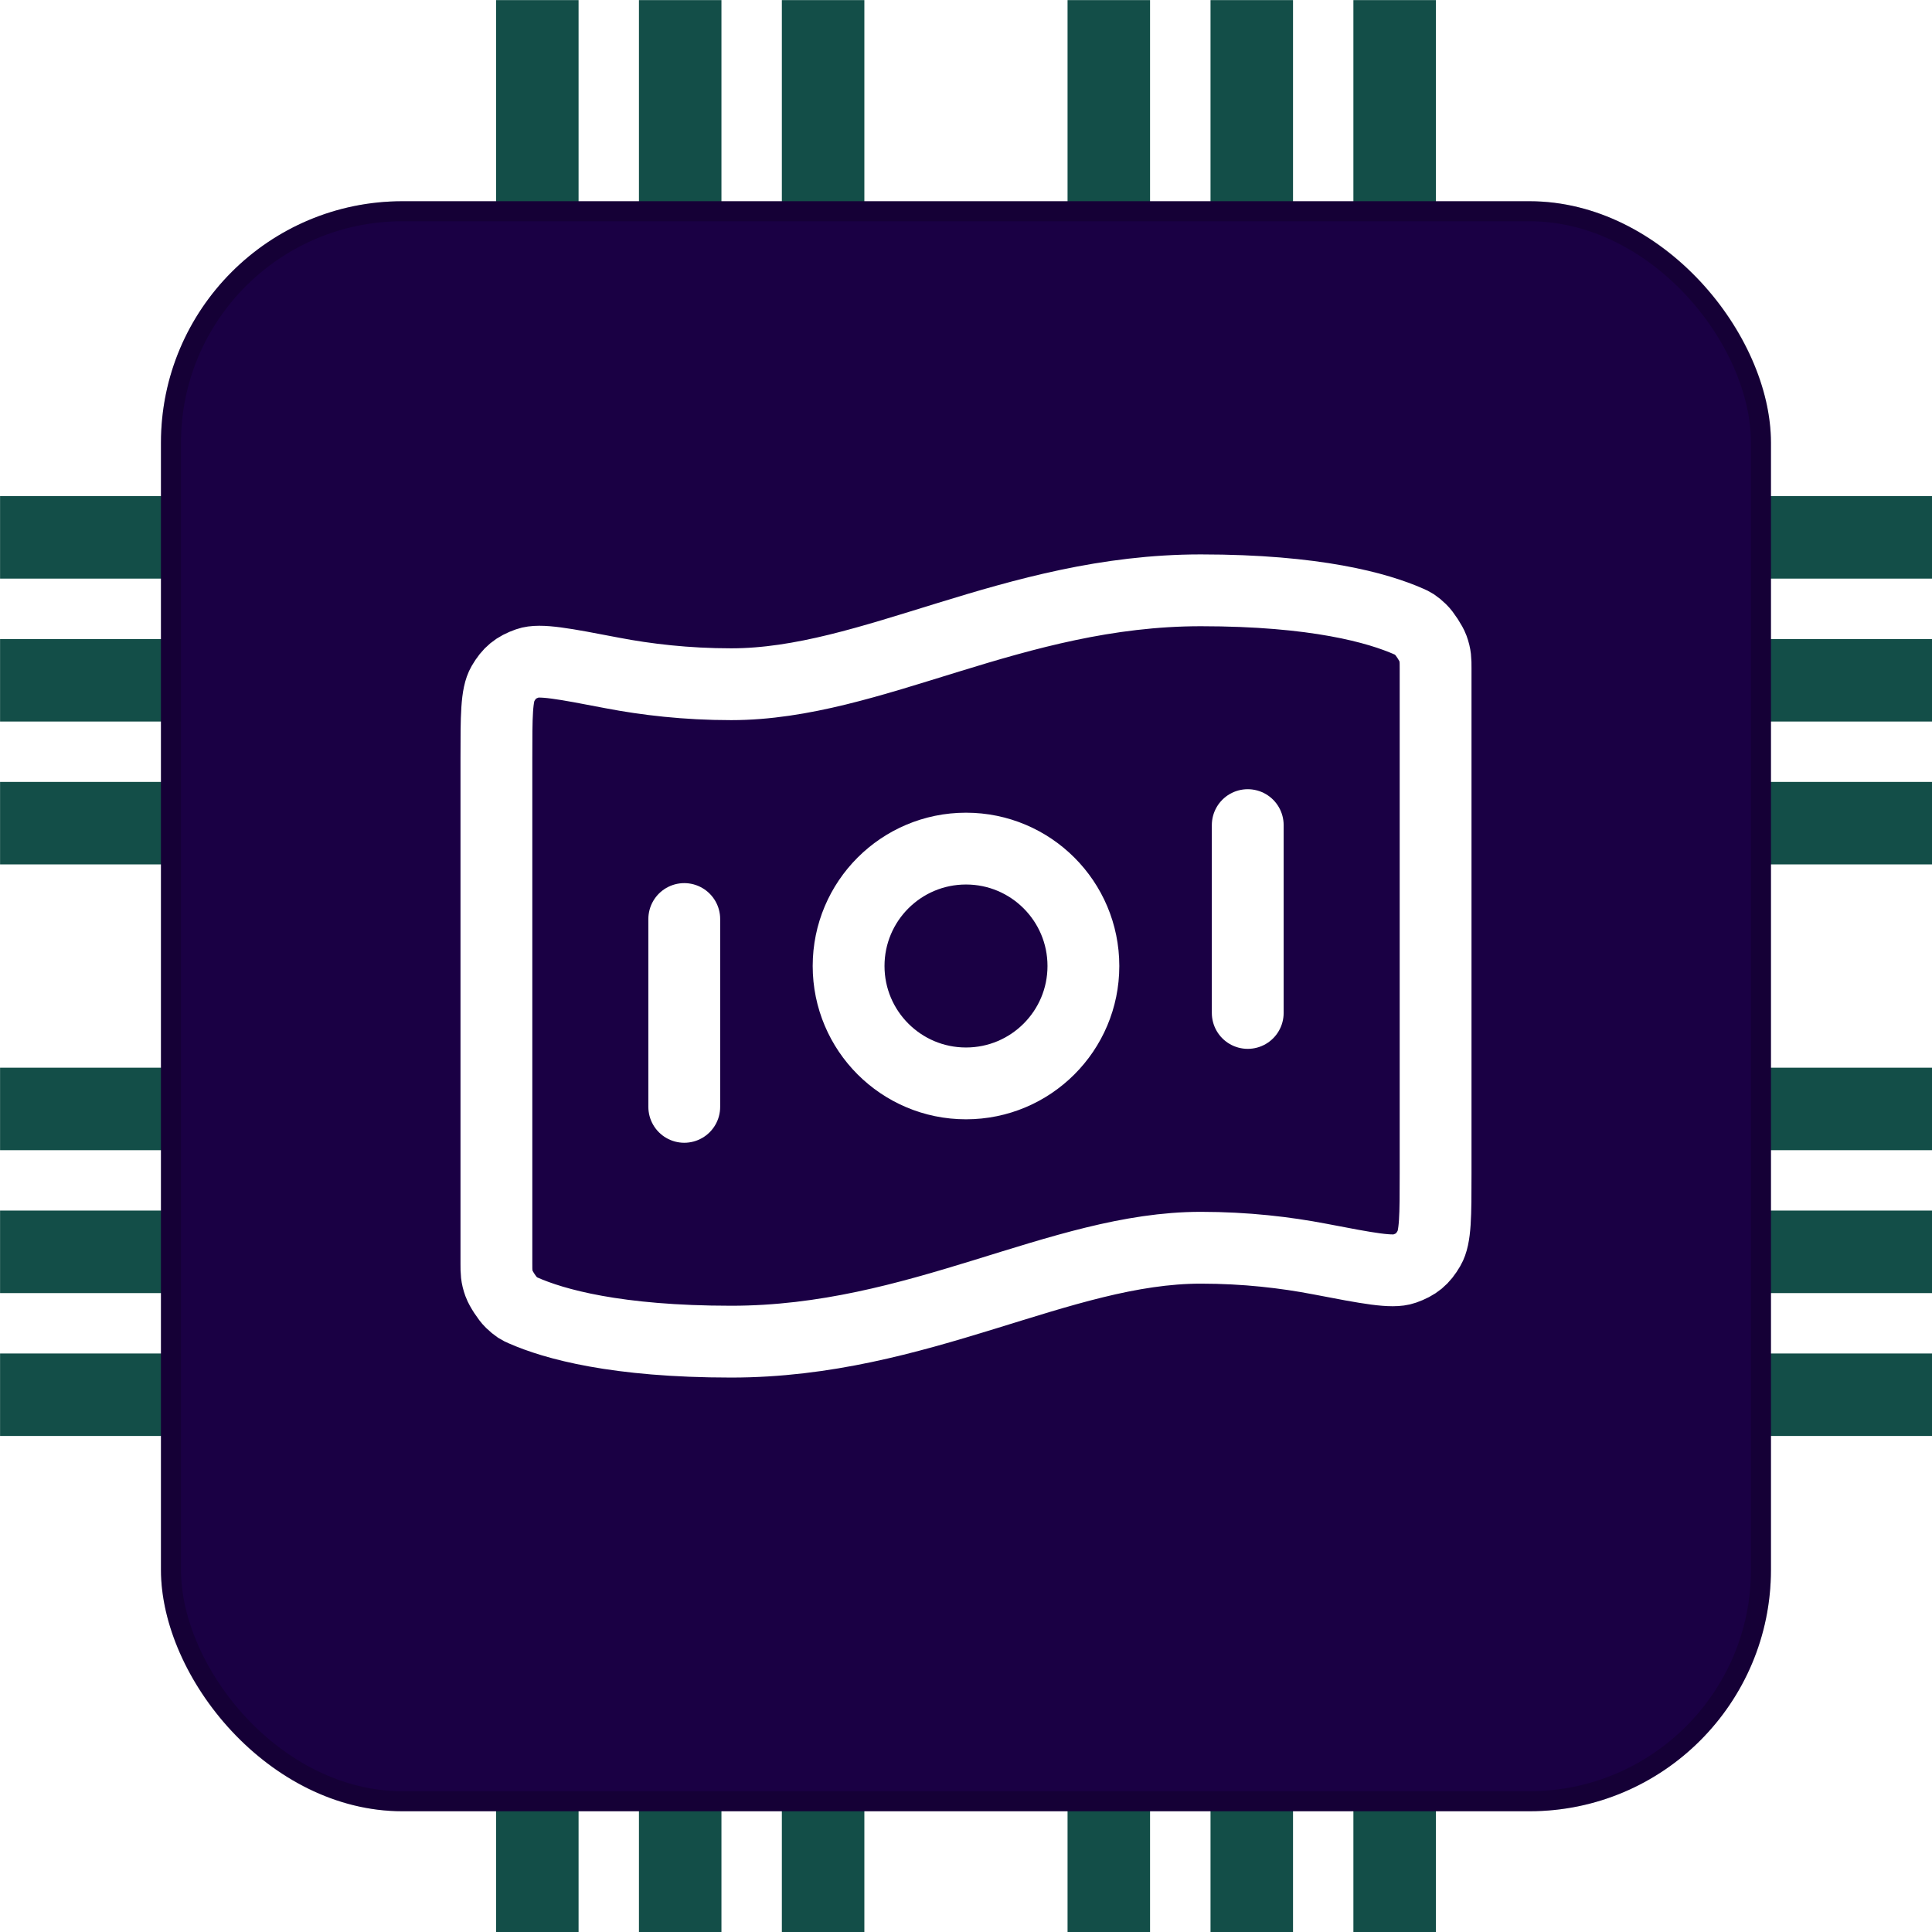 <svg width="64" height="64" viewBox="0 0 64 64" fill="none" xmlns="http://www.w3.org/2000/svg">
<g clip-path="url(#clip0_202_17606)">
<rect x="42.833" y="0.003" width="63.998" height="2.733" transform="rotate(90 42.833 0.003)" fill="#134E48"/>
<rect x="47.566" y="0.003" width="63.998" height="2.733" transform="rotate(90 47.566 0.003)" fill="#134E48"/>
<rect x="38.097" y="0.003" width="63.998" height="2.733" transform="rotate(90 38.097 0.003)" fill="#134E48"/>
<rect x="28.633" y="0.003" width="63.998" height="2.733" transform="rotate(90 28.633 0.003)" fill="#134E48"/>
<rect x="23.899" y="0.003" width="63.998" height="2.733" transform="rotate(90 23.899 0.003)" fill="#134E48"/>
<rect x="19.166" y="0.003" width="63.998" height="2.733" transform="rotate(90 19.166 0.003)" fill="#134E48"/>
<rect x="64" y="42.835" width="63.998" height="2.733" transform="rotate(-180 64 42.835)" fill="#134E48"/>
<rect x="64" y="47.568" width="63.998" height="2.733" transform="rotate(-180 64 47.568)" fill="#134E48"/>
<rect x="64" y="38.102" width="63.998" height="2.733" transform="rotate(-180 64 38.102)" fill="#134E48"/>
<rect x="64" y="28.635" width="63.998" height="2.733" transform="rotate(-180 64 28.635)" fill="#134E48"/>
<rect x="64" y="23.902" width="63.998" height="2.733" transform="rotate(-180 64 23.902)" fill="#134E48"/>
<rect x="64" y="19.167" width="63.998" height="2.733" transform="rotate(-180 64 19.167)" fill="#134E48"/>
<g filter="url(#filter0_di_202_17606)">
<rect x="5.332" y="5.333" width="53.333" height="53.334" rx="8" fill="#1A0044"/>
<rect x="5.664" y="5.665" width="52.67" height="52.67" rx="7.669" stroke="black" stroke-opacity="0.2" stroke-width="0.663"/>
</g>
<g filter="url(#filter1_i_202_17606)">
<path d="M22.667 30.444V36.666M41.333 27.333V33.555M39.778 19.555C43.587 19.555 45.647 20.138 46.672 20.591C46.809 20.651 46.877 20.681 47.074 20.869C47.192 20.982 47.407 21.312 47.463 21.466C47.556 21.722 47.556 21.862 47.556 22.142V38.862C47.556 40.275 47.556 40.982 47.343 41.345C47.128 41.715 46.92 41.887 46.516 42.029C46.12 42.169 45.319 42.015 43.717 41.707C42.595 41.491 41.266 41.333 39.778 41.333C35.111 41.333 30.444 44.444 24.222 44.444C20.413 44.444 18.353 43.861 17.328 43.409C17.191 43.349 17.123 43.319 16.926 43.131C16.808 43.018 16.592 42.688 16.537 42.534C16.444 42.278 16.444 42.138 16.444 41.858L16.444 25.138C16.444 23.724 16.444 23.018 16.656 22.654C16.872 22.285 17.08 22.113 17.484 21.971C17.88 21.831 18.681 21.985 20.283 22.293C21.404 22.508 22.734 22.666 24.222 22.666C28.889 22.666 33.556 19.555 39.778 19.555ZM35.889 32C35.889 34.148 34.148 35.889 32 35.889C29.852 35.889 28.111 34.148 28.111 32C28.111 29.852 29.852 28.111 32 28.111C34.148 28.111 35.889 29.852 35.889 32Z" stroke="white" stroke-width="2.379" stroke-linecap="round" stroke-linejoin="round"/>
</g>
</g>
<defs>
<filter id="filter0_di_202_17606" x="-0.001" y="1.333" width="64" height="64" filterUnits="userSpaceOnUse" color-interpolation-filters="sRGB">
<feFlood flood-opacity="0" result="BackgroundImageFix"/>
<feColorMatrix in="SourceAlpha" type="matrix" values="0 0 0 0 0 0 0 0 0 0 0 0 0 0 0 0 0 0 127 0" result="hardAlpha"/>
<feOffset dy="1.333"/>
<feGaussianBlur stdDeviation="2.667"/>
<feComposite in2="hardAlpha" operator="out"/>
<feColorMatrix type="matrix" values="0 0 0 0 0 0 0 0 0 0 0 0 0 0 0 0 0 0 0.25 0"/>
<feBlend mode="normal" in2="BackgroundImageFix" result="effect1_dropShadow_202_17606"/>
<feBlend mode="normal" in="SourceGraphic" in2="effect1_dropShadow_202_17606" result="shape"/>
<feColorMatrix in="SourceAlpha" type="matrix" values="0 0 0 0 0 0 0 0 0 0 0 0 0 0 0 0 0 0 127 0" result="hardAlpha"/>
<feOffset/>
<feGaussianBlur stdDeviation="1.326"/>
<feComposite in2="hardAlpha" operator="arithmetic" k2="-1" k3="1"/>
<feColorMatrix type="matrix" values="0 0 0 0 0 0 0 0 0 0 0 0 0 0 0 0 0 0 0.25 0"/>
<feBlend mode="normal" in2="shape" result="effect2_innerShadow_202_17606"/>
</filter>
<filter id="filter1_i_202_17606" x="13.333" y="13.334" width="37.333" height="37.333" filterUnits="userSpaceOnUse" color-interpolation-filters="sRGB">
<feFlood flood-opacity="0" result="BackgroundImageFix"/>
<feBlend mode="normal" in="SourceGraphic" in2="BackgroundImageFix" result="shape"/>
<feColorMatrix in="SourceAlpha" type="matrix" values="0 0 0 0 0 0 0 0 0 0 0 0 0 0 0 0 0 0 127 0" result="hardAlpha"/>
<feOffset/>
<feGaussianBlur stdDeviation="0.081"/>
<feComposite in2="hardAlpha" operator="arithmetic" k2="-1" k3="1"/>
<feColorMatrix type="matrix" values="0 0 0 0 0 0 0 0 0 0 0 0 0 0 0 0 0 0 0.25 0"/>
<feBlend mode="normal" in2="shape" result="effect1_innerShadow_202_17606"/>
</filter>
<clipPath id="clip0_202_17606">
<rect width="64" height="64" rx="10.667" fill="white"/>
</clipPath>
</defs>
</svg>
